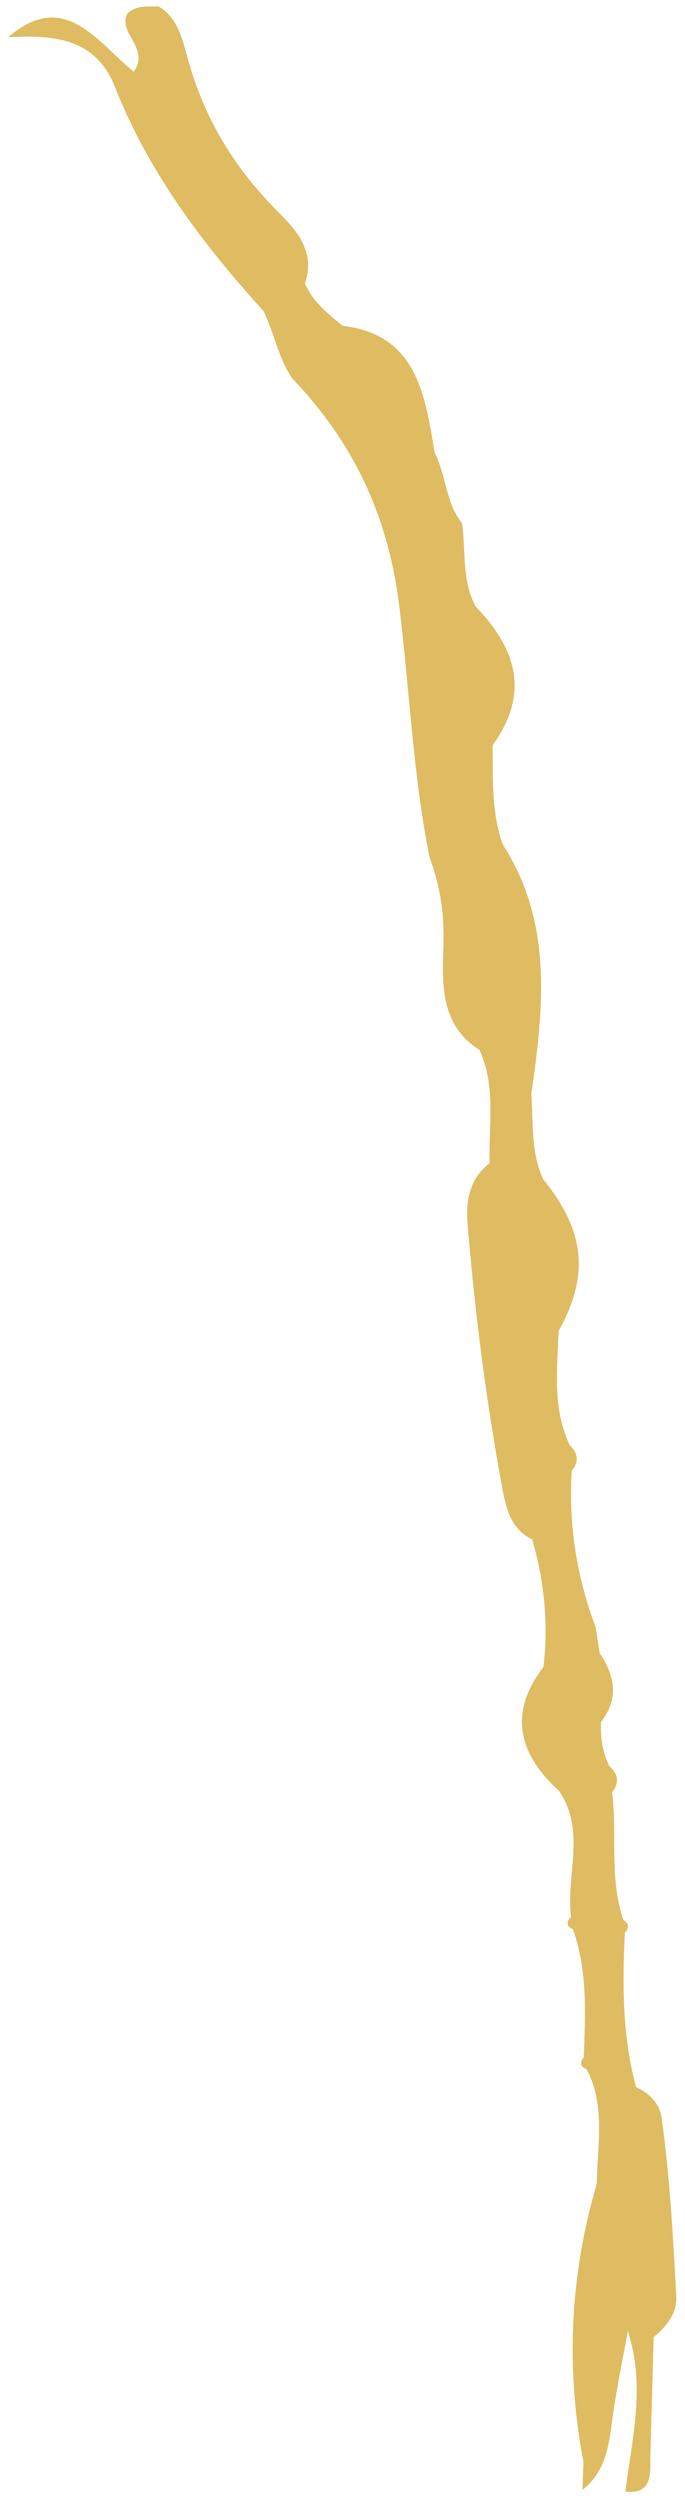<svg xmlns="http://www.w3.org/2000/svg" width="51" height="186" viewBox="0 0 51 186" fill="none"><path d="M19.616 23.145C15.104 18.163 11.079 12.862 8.544 6.435C7.097 2.769 3.852 2.595 0.604 2.773C4.8 -0.859 7.21 3.118 9.956 5.333C11.207 3.579 8.751 2.526 9.476 1.016C10.178 0.36 11.012 0.493 11.82 0.481C13.255 1.36 13.59 2.927 13.992 4.398C15.154 8.634 17.28 12.218 20.291 15.337C21.753 16.851 23.598 18.419 22.705 21.096C23.305 22.469 24.417 23.352 25.517 24.242C30.996 24.89 31.643 29.313 32.361 33.679C33.227 35.352 33.172 37.413 34.405 38.932H34.401C34.697 41.001 34.362 43.188 35.422 45.132C38.422 48.235 39.486 51.588 36.674 55.448C36.713 57.93 36.573 60.433 37.431 62.827C41.183 68.643 40.469 75.009 39.56 81.404C39.712 83.538 39.51 85.73 40.446 87.746C43.566 91.59 43.897 94.887 41.588 99.038C41.491 101.905 41.124 104.797 42.415 107.518C43.027 108.114 43.137 108.75 42.563 109.446C42.325 113.456 42.938 117.324 44.342 121.058L44.349 121.074C44.447 121.71 44.544 122.341 44.642 122.977C45.757 124.662 46.12 126.367 44.751 128.113C44.693 129.263 44.856 130.369 45.364 131.405C46.026 131.984 46.132 132.632 45.574 133.357C45.968 136.516 45.348 139.769 46.413 142.863C46.693 143.029 46.803 143.219 46.74 143.43C46.674 143.653 46.604 143.762 46.522 143.762C46.339 147.642 46.327 151.505 47.356 155.292C48.335 155.726 49.108 156.507 49.252 157.536C49.876 161.95 50.106 166.409 50.355 170.86C50.426 172.1 49.622 173.108 48.667 173.886C48.581 176.972 48.495 180.058 48.409 183.14C48.476 184.493 48.249 185.59 46.561 185.376C47.056 181.435 48.078 177.519 46.744 173.44C46.335 175.732 45.835 178.017 45.547 180.325C45.309 182.241 44.95 184.015 43.367 185.254C43.39 184.566 43.417 183.877 43.441 183.185C42.103 176.182 42.431 169.261 44.443 162.432C44.455 159.577 45.11 156.661 43.671 153.948C43.367 153.83 43.238 153.668 43.277 153.462C43.32 153.231 43.382 153.113 43.464 153.113C43.573 149.89 43.768 146.658 42.657 143.543C42.337 143.393 42.208 143.211 42.275 143C42.345 142.77 42.427 142.656 42.52 142.656C42.111 139.53 43.663 136.201 41.612 133.244C38.644 130.518 37.794 127.509 40.461 124.026C40.84 120.798 40.528 117.635 39.619 114.533C38.09 113.796 37.7 112.358 37.411 110.799C36.199 104.274 35.36 97.701 34.814 91.08C34.666 89.277 34.966 87.69 36.452 86.543C36.37 83.717 36.94 80.825 35.699 78.112C32.774 76.297 32.919 73.215 33.016 70.36C33.094 68.051 32.782 65.917 31.987 63.811C30.727 57.586 30.497 51.219 29.705 44.93C28.867 38.284 26.234 32.812 21.757 28.159C20.72 26.64 20.423 24.777 19.62 23.149L19.616 23.145Z" fill="#DFBC62"></path></svg>